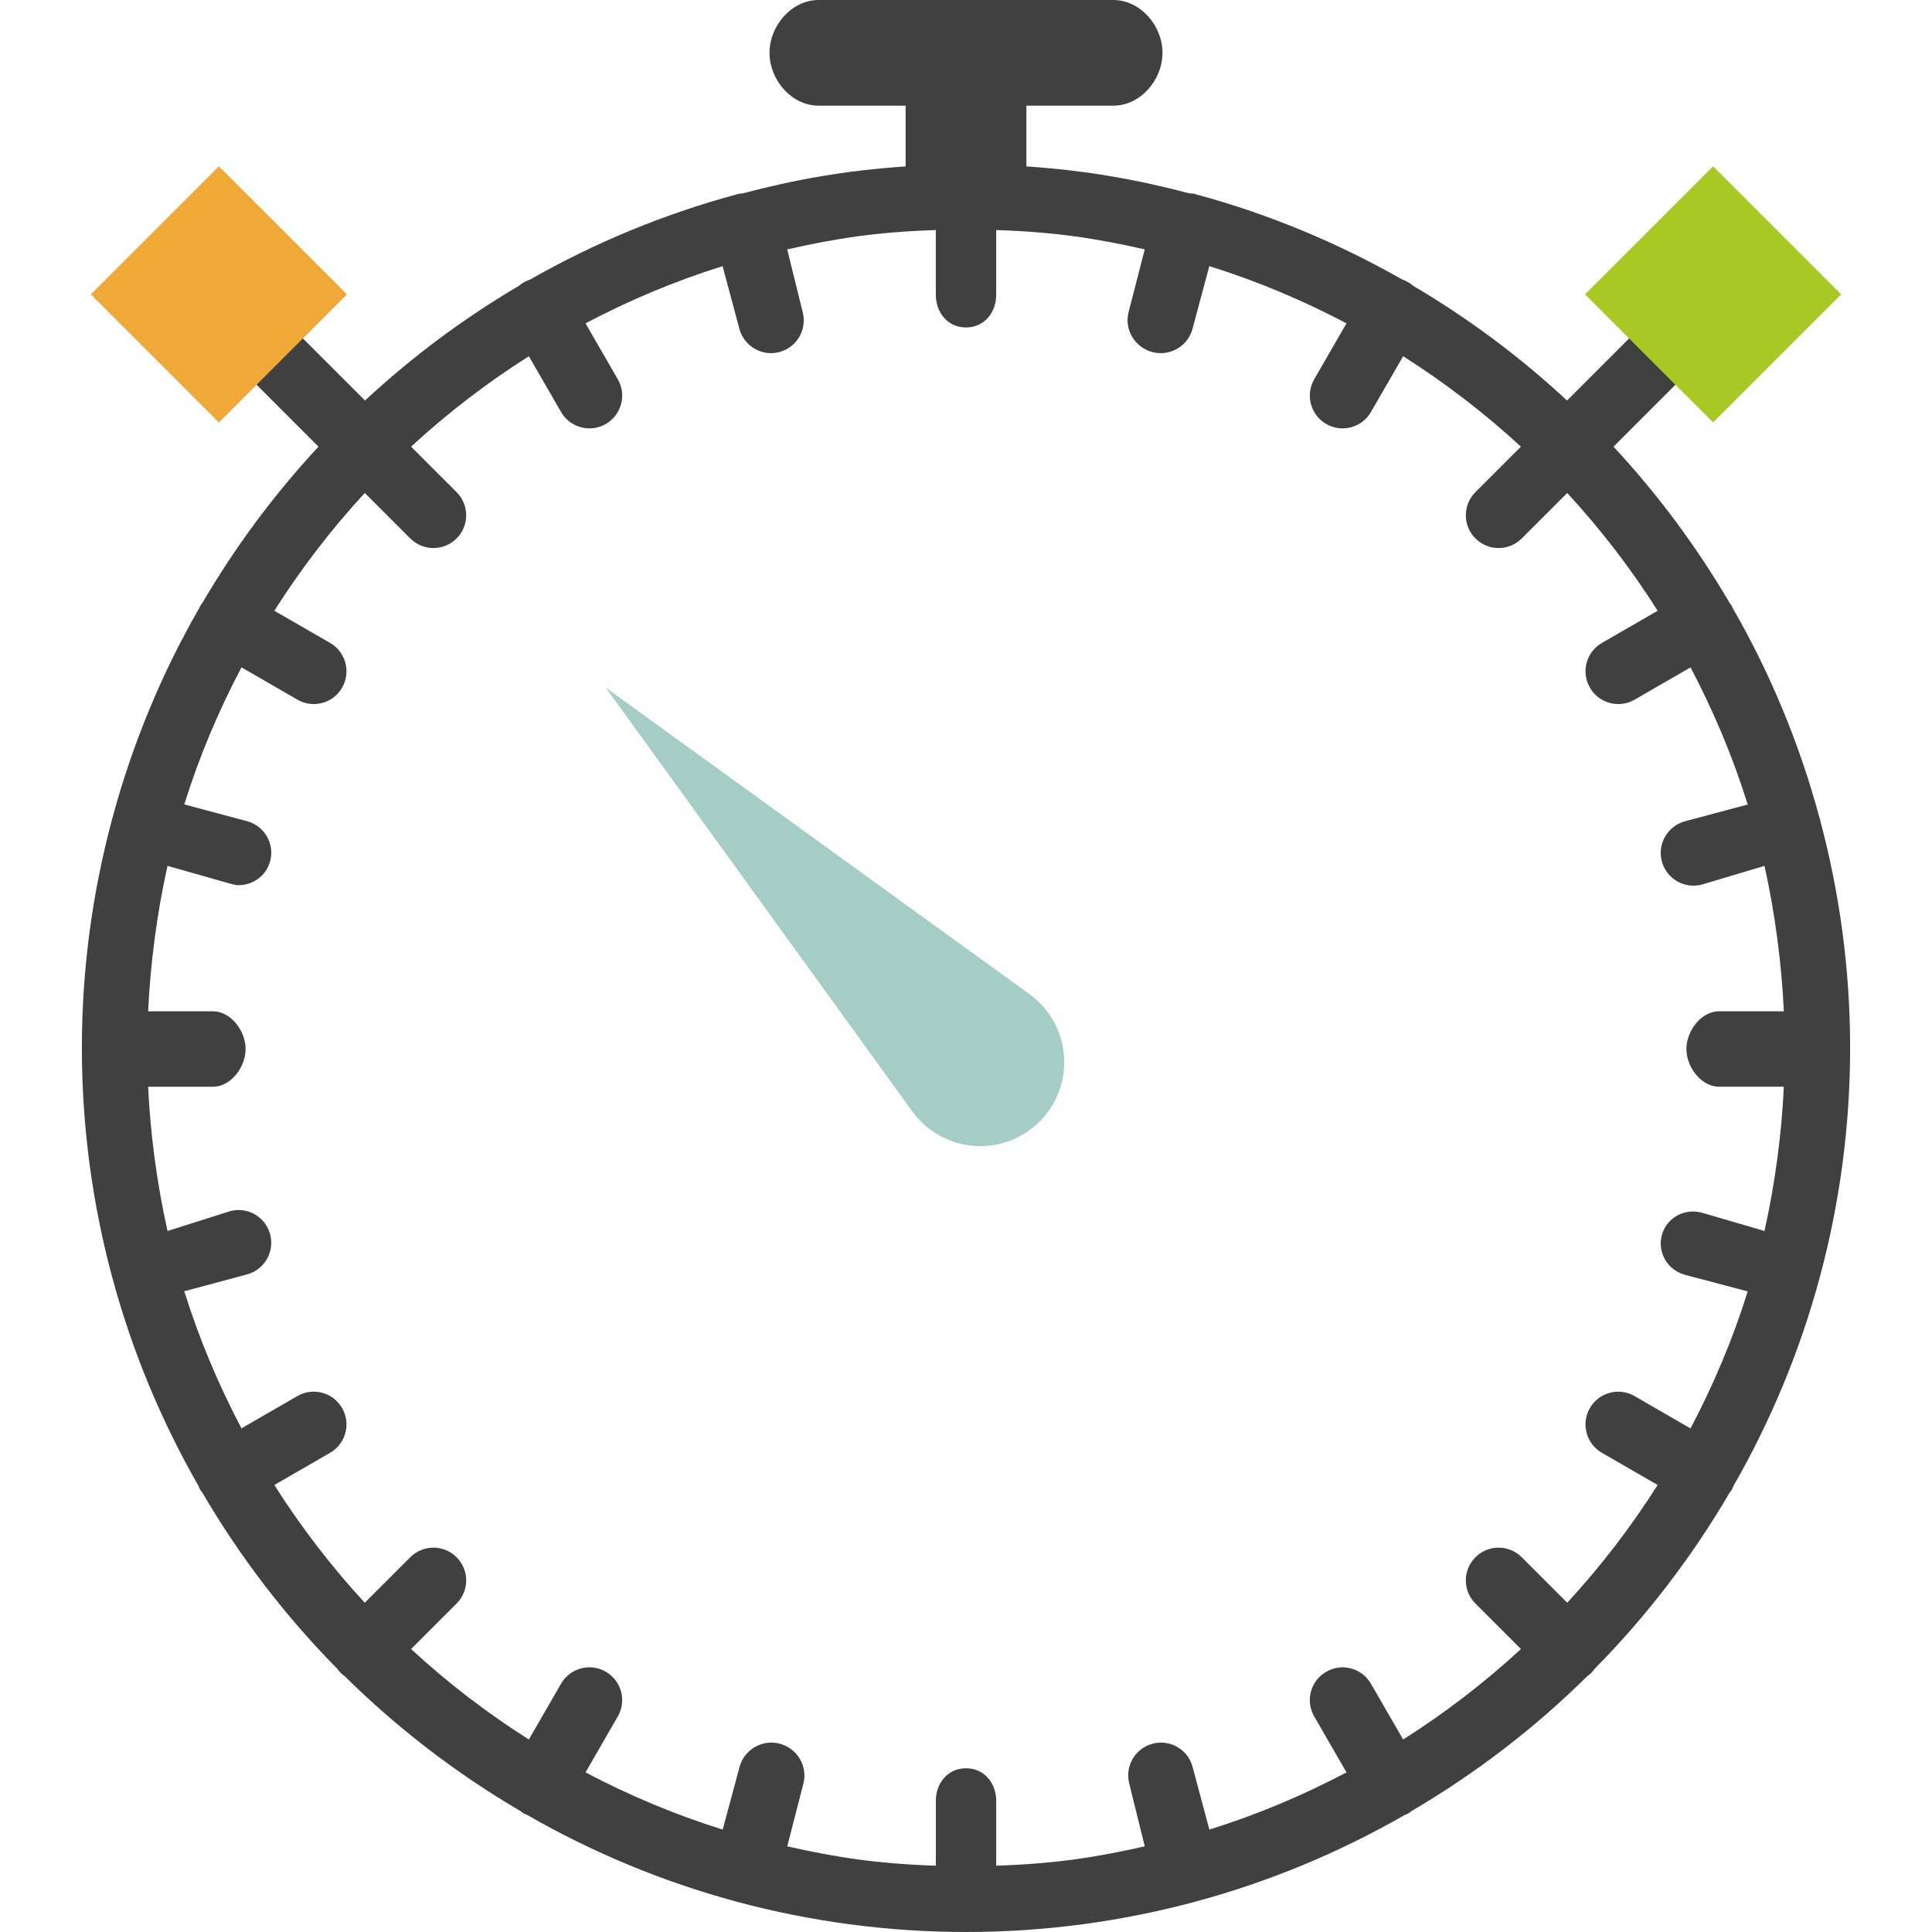 <?xml version="1.0" encoding="utf-8"?>
<!-- Generator: Adobe Illustrator 16.0.0, SVG Export Plug-In . SVG Version: 6.00 Build 0)  -->
<!DOCTYPE svg PUBLIC "-//W3C//DTD SVG 1.1//EN" "http://www.w3.org/Graphics/SVG/1.1/DTD/svg11.dtd">
<svg version="1.1" id="Layer_1" xmlns="http://www.w3.org/2000/svg" xmlns:xlink="http://www.w3.org/1999/xlink" x="0px" y="0px"
	 width="128px" height="128px" viewBox="0 0 128 128" enable-background="new 0 0 128 128" xml:space="preserve">
<pattern  width="129" height="130" patternUnits="userSpaceOnUse" id="New_Pattern_Swatch_2" viewBox="0 -130 129 130" overflow="visible">
	<g>
		<polygon fill="none" points="0,0 129,0 129,-130 0,-130 		"/>
		<polygon fill="#F0A836" points="129,0 0,0 0,-130 129,-130 		"/>
	</g>
</pattern>
<pattern  width="129" height="130" patternUnits="userSpaceOnUse" id="New_Pattern_Swatch_3" viewBox="0 -130 129 130" overflow="visible">
	<g>
		<polygon fill="none" points="0,0 129,0 129,-130 0,-130 		"/>
		<polygon fill="#A4CDC6" points="129,0 0,0 0,-130 129,-130 		"/>
	</g>
</pattern>
<pattern  width="129" height="130" patternUnits="userSpaceOnUse" id="New_Pattern_Swatch_4" viewBox="0 -130 129 130" overflow="visible">
	<g>
		<polygon fill="none" points="0,0 129,0 129,-130 0,-130 		"/>
		<polygon fill="#a8c924" points="129,0 0,0 0,-130 129,-130 		"/>
	</g>
</pattern>
<pattern  width="129" height="130" patternUnits="userSpaceOnUse" id="New_Pattern_Swatch_5" viewBox="0 -130 129 130" overflow="visible">
	<g>
		<polygon fill="none" points="0,0 129,0 129,-130 0,-130 		"/>
		<polygon fill="#404041" points="129,0 0,0 0,-130 129,-130 		"/>
	</g>
</pattern>
<g>
	<path fill="url(#New_Pattern_Swatch_5)" d="M120.58,84.584c0.003-0.013,0.003-0.024,0.006-0.037
		c1.292-4.827,1.99-9.895,1.99-15.123c0-5.207-0.698-10.251-1.979-15.06c-0.007-0.035-0.007-0.069-0.017-0.104
		c-0.01-0.036-0.027-0.067-0.039-0.102c-1.327-4.909-3.264-9.569-5.748-13.88c-0.022-0.047-0.037-0.097-0.064-0.143
		c-0.041-0.072-0.094-0.132-0.142-0.197c-2.184-3.729-4.763-7.199-7.688-10.345l6.191-6.191c0.848-0.848,0.848-2.219,0-3.068
		c-0.85-0.848-2.221-0.848-3.068,0l-6.201,6.201c-3.105-2.883-6.52-5.434-10.193-7.597c-0.104-0.09-0.216-0.173-0.34-0.245
		c-0.127-0.074-0.259-0.132-0.394-0.178c-4.237-2.413-8.796-4.323-13.605-5.625c-0.044-0.014-0.083-0.036-0.128-0.048
		c-0.065-0.018-0.3-0.021-0.366-0.032C75.363,11.905,72,11.294,68,11.025V7h5.762c1.797,0,3.256-1.703,3.256-3.5
		c0-1.795-1.459-3.5-3.256-3.5H54.236c-1.795,0-3.254,1.705-3.254,3.5c0,1.797,1.457,3.5,3.254,3.5H60v4.025
		c-4,0.269-7.362,0.879-10.792,1.786c-0.066,0.012-0.219,0.015-0.285,0.033c-0.045,0.012-0.126,0.034-0.169,0.048
		c-4.807,1.301-9.386,3.21-13.621,5.621c-0.137,0.046-0.282,0.106-0.411,0.181c-0.127,0.073-0.248,0.157-0.354,0.25
		c-3.67,2.161-7.083,4.71-10.186,7.591l-6.203-6.201c-0.848-0.848-2.219-0.848-3.068,0c-0.848,0.85-0.849,2.221-0.001,3.068
		l6.191,6.191c-2.925,3.145-5.504,6.614-7.687,10.342c-0.049,0.066-0.102,0.127-0.144,0.2c-0.026,0.045-0.041,0.094-0.063,0.141
		c-2.485,4.311-4.422,8.973-5.749,13.882C7.447,54.193,7.43,54.225,7.42,54.26c-0.01,0.035-0.01,0.069-0.017,0.104
		c-1.281,4.809-1.979,9.853-1.979,15.06c0,5.229,0.698,10.296,1.99,15.123c0.003,0.013,0.003,0.024,0.006,0.037
		c0.006,0.021,0.016,0.04,0.021,0.061c1.315,4.882,3.25,9.509,5.71,13.802c0.037,0.09,0.07,0.181,0.12,0.267
		c0.037,0.063,0.089,0.11,0.131,0.169c2.494,4.268,5.504,8.196,8.957,11.69c0.067,0.093,0.137,0.186,0.221,0.27
		c0.082,0.082,0.174,0.149,0.265,0.216c3.482,3.442,7.396,6.444,11.646,8.935c0.071,0.055,0.14,0.112,0.22,0.158
		c0.063,0.036,0.13,0.051,0.193,0.08c4.317,2.481,8.974,4.433,13.889,5.756c0.016,0.005,0.03,0.013,0.047,0.018
		c0.01,0.003,0.02,0.002,0.029,0.004C53.699,127.301,58.769,128,64,128s10.301-0.699,15.131-1.992
		c0.01-0.002,0.02-0.001,0.029-0.004c0.017-0.005,0.031-0.013,0.047-0.018c4.909-1.321,9.56-3.27,13.872-5.746
		c0.069-0.031,0.142-0.048,0.208-0.086c0.088-0.051,0.163-0.112,0.24-0.173c4.243-2.487,8.15-5.486,11.627-8.923
		c0.092-0.066,0.183-0.135,0.266-0.217c0.084-0.084,0.153-0.177,0.221-0.27c3.452-3.494,6.462-7.422,8.956-11.688
		c0.042-0.059,0.095-0.106,0.132-0.171c0.05-0.086,0.083-0.177,0.12-0.267c2.46-4.293,4.395-8.92,5.71-13.802
		C120.564,84.623,120.574,84.605,120.58,84.584z M62,15.241v4.284c0,1.199,0.801,2.17,2,2.17s2-0.971,2-2.17v-4.284
		c4,0.132,6.684,0.57,9.842,1.282l-1.066,4.141c-0.309,1.156,0.4,2.348,1.557,2.658c0.188,0.05,0.388,0.074,0.575,0.074
		c0.955,0,1.84-0.641,2.098-1.609l1.115-4.155c3.163,0.987,6.199,2.267,9.087,3.79l-2.138,3.705c-0.6,1.039-0.241,2.365,0.796,2.964
		c0.34,0.196,0.713,0.29,1.082,0.29c0.75,0,1.479-0.391,1.881-1.084l2.133-3.696c2.78,1.764,5.394,3.768,7.802,5.992l-3.013,3.013
		c-0.848,0.848-0.848,2.219,0,3.068c0.424,0.422,0.979,0.635,1.535,0.635c0.555,0,1.109-0.213,1.533-0.635l3.013-3.012
		c2.225,2.409,4.229,5.021,5.992,7.802l-3.694,2.132c-1.039,0.598-1.395,1.925-0.793,2.964c0.402,0.696,1.129,1.084,1.881,1.084
		c0.367,0,0.742-0.094,1.082-0.291l3.702-2.137c1.521,2.887,2.802,5.92,3.788,9.083l-4.154,1.113
		c-1.156,0.312-1.846,1.501-1.533,2.658c0.26,0.97,1.135,1.607,2.094,1.607c0.186,0,0.375-0.023,0.564-0.074l4.139-1.236
		c0.712,3.159,1.15,6.632,1.283,9.632h-4.283c-1.199,0-2.17,1.301-2.17,2.5s0.971,2.5,2.17,2.5h4.283
		c-0.133,3-0.571,6.396-1.283,9.556l-4.139-1.21c-1.152-0.313-2.348,0.324-2.658,1.482c-0.311,1.156,0.377,2.32,1.533,2.633
		l4.154,1.1c-0.986,3.164-2.267,6.191-3.789,9.078l-3.703-2.142c-1.037-0.602-2.365-0.247-2.963,0.792
		c-0.6,1.039-0.244,2.364,0.793,2.964l3.695,2.132c-1.763,2.78-3.767,5.393-5.99,7.801l-3.014-3.014
		c-0.848-0.848-2.219-0.848-3.068,0c-0.848,0.85-0.848,2.221,0,3.068l3.014,3.014c-2.408,2.226-5.021,4.229-7.803,5.993
		l-2.133-3.694c-0.602-1.041-1.932-1.396-2.963-0.793c-1.041,0.598-1.396,1.926-0.795,2.963l2.138,3.703
		c-2.888,1.522-5.922,2.803-9.085,3.789l-1.113-4.154c-0.309-1.156-1.498-1.848-2.656-1.533c-1.156,0.311-1.844,1.498-1.535,2.658
		l1.023,4.139c-3.158,0.712-5.842,1.15-9.842,1.283v-4.285c0-1.199-0.801-2.17-2-2.17s-2,0.971-2,2.17v4.285
		c-4-0.133-6.684-0.571-9.843-1.283l1.065-4.139c0.309-1.16-0.398-2.35-1.555-2.658c-1.156-0.313-2.358,0.377-2.669,1.533
		l-1.119,4.154c-3.163-0.987-6.199-2.267-9.086-3.789l2.137-3.705c0.598-1.037,0.242-2.363-0.795-2.965
		c-1.037-0.6-2.364-0.246-2.964,0.795l-2.134,3.696c-2.781-1.764-5.394-3.768-7.803-5.992l3.015-3.015
		c0.848-0.848,0.848-2.219,0-3.068c-0.85-0.848-2.221-0.846-3.068,0l-3.015,3.015c-2.224-2.409-4.228-5.021-5.991-7.802l3.695-2.133
		c1.037-0.6,1.395-1.926,0.793-2.965c-0.6-1.039-1.93-1.396-2.963-0.793l-3.703,2.138c-1.522-2.887-2.802-5.92-3.789-9.083
		l4.156-1.113c1.156-0.313,1.842-1.502,1.533-2.658c-0.309-1.158-1.498-1.85-2.658-1.533L11.1,81.556
		C10.388,78.396,9.949,75,9.816,72h4.285c1.199,0,2.17-1.301,2.17-2.5s-0.971-2.5-2.17-2.5H9.816c0.133-3,0.571-6.473,1.283-9.632
		l4.141,1.173c0.189,0.05,0.377,0.105,0.564,0.105c0.957,0,1.834-0.622,2.094-1.591c0.313-1.156-0.377-2.338-1.533-2.65l-4.156-1.11
		c0.987-3.163,2.267-6.194,3.789-9.081l3.703,2.139c0.34,0.197,0.713,0.292,1.082,0.292c0.752,0,1.48-0.388,1.881-1.084
		c0.6-1.039,0.244-2.366-0.793-2.964l-3.695-2.133c1.765-2.781,3.768-5.394,5.993-7.803l3.013,3.013
		c0.424,0.422,0.979,0.635,1.533,0.635c0.557,0,1.111-0.213,1.535-0.635c0.848-0.849,0.848-2.22,0-3.068l-3.014-3.013
		c2.409-2.225,5.021-4.228,7.803-5.992l2.133,3.696c0.404,0.693,1.131,1.084,1.881,1.084c0.369,0,0.742-0.093,1.082-0.29
		c1.039-0.599,1.396-1.927,0.795-2.964l-2.138-3.705c2.886-1.522,5.919-2.802,9.082-3.789l1.112,4.154
		c0.26,0.968,1.135,1.609,2.094,1.609c0.188,0,0.375-0.024,0.564-0.074c1.156-0.311,1.844-1.5,1.533-2.658l-1.023-4.14
		C55.314,15.812,58,15.373,62,15.241z"/>
	<path fill="url(#New_Pattern_Swatch_3)" d="M40.135,45.56L40.135,45.56l28.082,20.313c2.764,2.008,3.078,6.012,0.662,8.43l0,0
		c-2.416,2.418-6.42,2.102-8.43-0.66L40.135,45.56z"/>
	<polygon fill="url(#New_Pattern_Swatch_2)" points="22.987,19.502 14.503,27.988 6.017,19.502 14.503,11.017 	"/>
	<polygon fill="url(#New_Pattern_Swatch_4)" points="113.498,27.987 105.012,19.503 113.498,11.017 121.982,19.503 	"/>
</g>
</svg>
